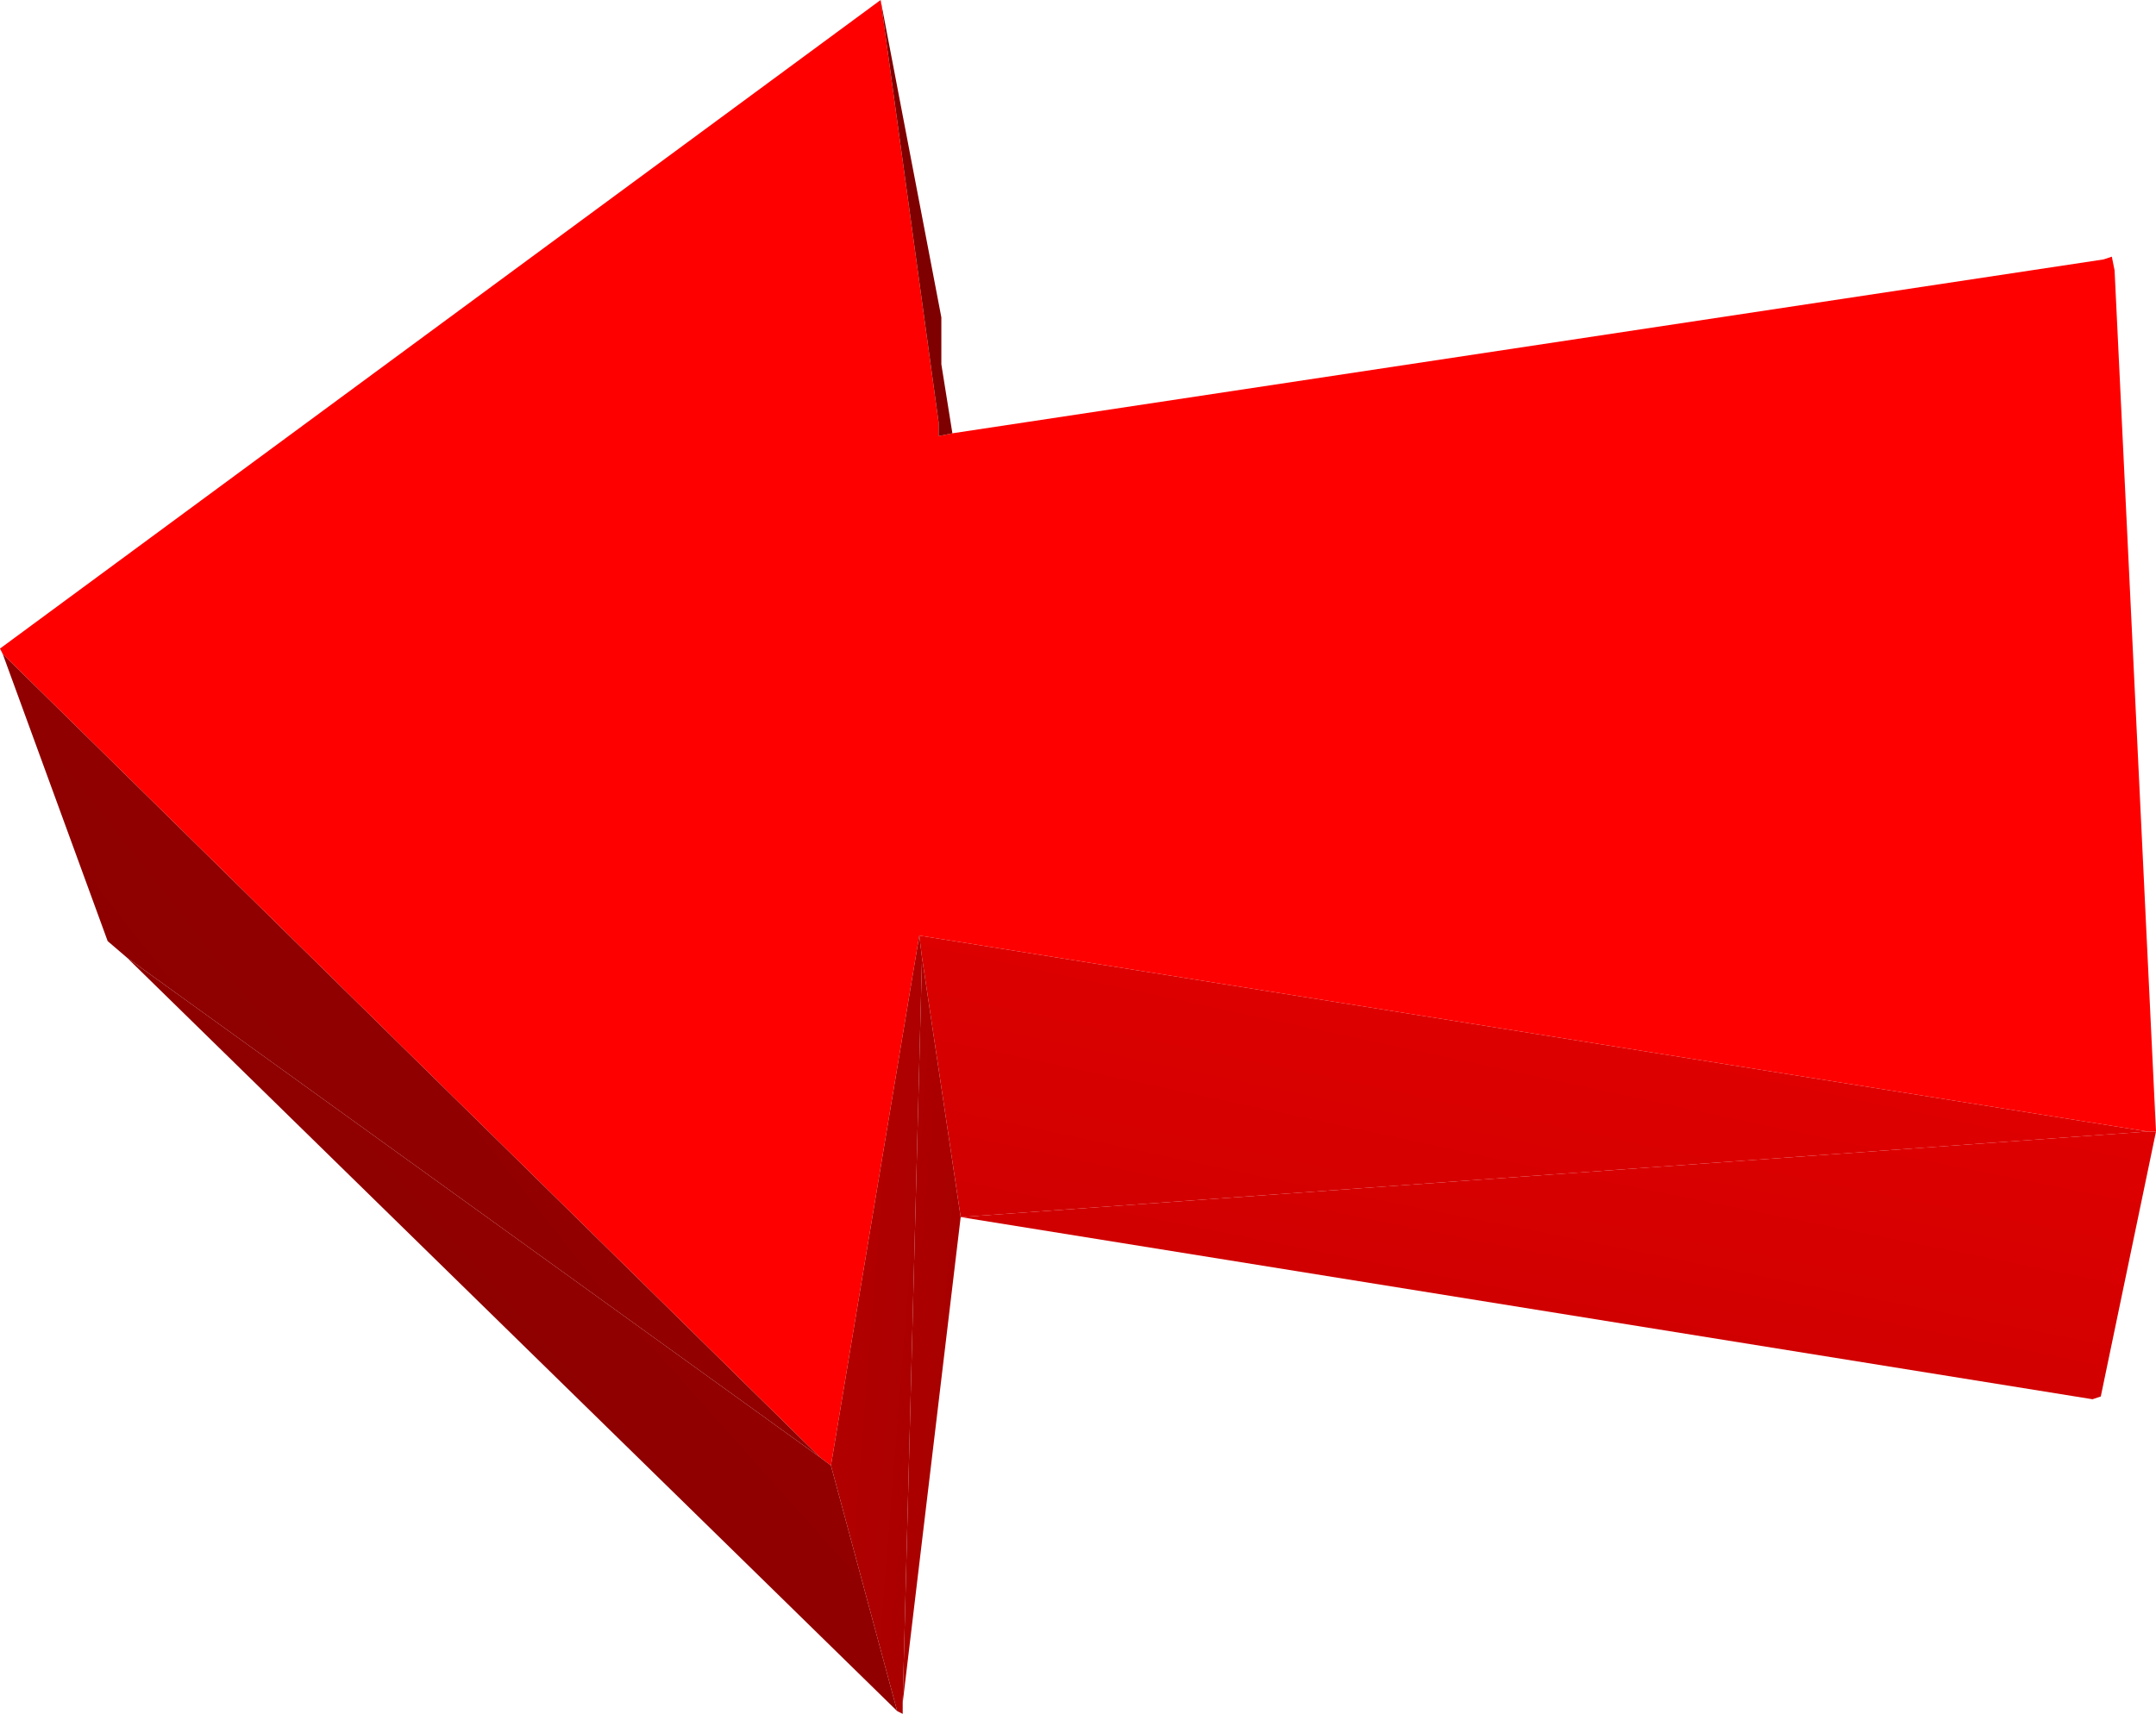 <?xml version="1.0" encoding="UTF-8" standalone="no"?>
<svg xmlns:xlink="http://www.w3.org/1999/xlink" height="155.25px" width="195.25px" xmlns="http://www.w3.org/2000/svg">
  <g transform="matrix(1.0, 0.0, 0.0, 1.0, 86.65, 76.25)">
    <path d="M-86.4 -17.0 L-86.65 -17.5 -6.9 -76.25 -1.65 -38.0 -1.65 -36.75 -0.4 -37.0 103.85 -52.75 104.6 -53.0 104.85 -51.75 108.6 26.25 107.85 26.25 -3.4 8.5 -11.4 56.5 -12.4 55.75 -86.4 -17.0" fill="#ff0000" fill-rule="evenodd" stroke="none"/>
    <path d="M-75.15 10.5 L-76.9 9.0 -86.4 -17.0 -12.4 55.75 -75.15 10.5" fill="url(#gradient0)" fill-rule="evenodd" stroke="none"/>
    <path d="M-6.9 -76.25 L-1.4 -47.5 -1.4 -43.25 -0.4 -37.0 -1.65 -36.75 -1.65 -38.0 -6.9 -76.25" fill="#7e0000" fill-rule="evenodd" stroke="none"/>
    <path d="M-3.4 8.5 L107.85 26.25 0.35 34.0 -3.15 10.5 -3.4 8.5" fill="url(#gradient1)" fill-rule="evenodd" stroke="none"/>
    <path d="M-4.9 78.0 L-4.9 79.0 -5.4 78.75 -11.4 56.5 -3.4 8.5 -3.15 10.5 -4.9 78.0" fill="url(#gradient2)" fill-rule="evenodd" stroke="none"/>
    <path d="M-5.4 78.75 L-75.15 10.5 -12.4 55.75 -11.4 56.5 -5.4 78.75" fill="url(#gradient3)" fill-rule="evenodd" stroke="none"/>
    <path d="M0.35 34.0 L-4.9 78.0 -3.15 10.5 0.35 34.0" fill="url(#gradient4)" fill-rule="evenodd" stroke="none"/>
    <path d="M108.6 26.25 L103.6 50.25 102.85 50.5 0.35 34.0 107.85 26.25 108.6 26.25" fill="url(#gradient5)" fill-rule="evenodd" stroke="none"/>
  </g>
  <defs>
    <linearGradient gradientTransform="matrix(0.011, -0.008, 0.618, 0.786, -68.0, 2.2)" gradientUnits="userSpaceOnUse" id="gradient0" spreadMethod="pad" x1="-819.2" x2="819.2">
      <stop offset="0.0" stop-color="#8e0000"/>
      <stop offset="1.0" stop-color="#930000"/>
    </linearGradient>
    <linearGradient gradientTransform="matrix(0.004, -0.018, 0.978, 0.209, 3.45, 19.0)" gradientUnits="userSpaceOnUse" id="gradient1" spreadMethod="pad" x1="-819.2" x2="819.2">
      <stop offset="0.0" stop-color="#d00000"/>
      <stop offset="1.0" stop-color="#df0000"/>
    </linearGradient>
    <linearGradient gradientTransform="matrix(-0.005, -4.0E-4, 0.08, -0.997, -9.0, 78.55)" gradientUnits="userSpaceOnUse" id="gradient2" spreadMethod="pad" x1="-819.2" x2="819.2">
      <stop offset="0.0" stop-color="#aa0000"/>
      <stop offset="1.0" stop-color="#b20000"/>
    </linearGradient>
    <linearGradient gradientTransform="matrix(0.008, -0.007, 0.667, 0.745, -70.3, 3.3)" gradientUnits="userSpaceOnUse" id="gradient3" spreadMethod="pad" x1="-819.2" x2="819.2">
      <stop offset="0.0" stop-color="#8e0000"/>
      <stop offset="1.0" stop-color="#930000"/>
    </linearGradient>
    <linearGradient gradientTransform="matrix(-0.003, -3.0E-4, 0.077, -0.997, -2.5, 33.5)" gradientUnits="userSpaceOnUse" id="gradient4" spreadMethod="pad" x1="-819.2" x2="819.2">
      <stop offset="0.0" stop-color="#a80000"/>
      <stop offset="1.0" stop-color="#ae0000"/>
    </linearGradient>
    <linearGradient gradientTransform="matrix(0.003, -0.017, 0.981, 0.196, 3.1, 19.65)" gradientUnits="userSpaceOnUse" id="gradient5" spreadMethod="pad" x1="-819.2" x2="819.2">
      <stop offset="0.0" stop-color="#d00000"/>
      <stop offset="1.0" stop-color="#df0000"/>
    </linearGradient>
  </defs>
</svg>
